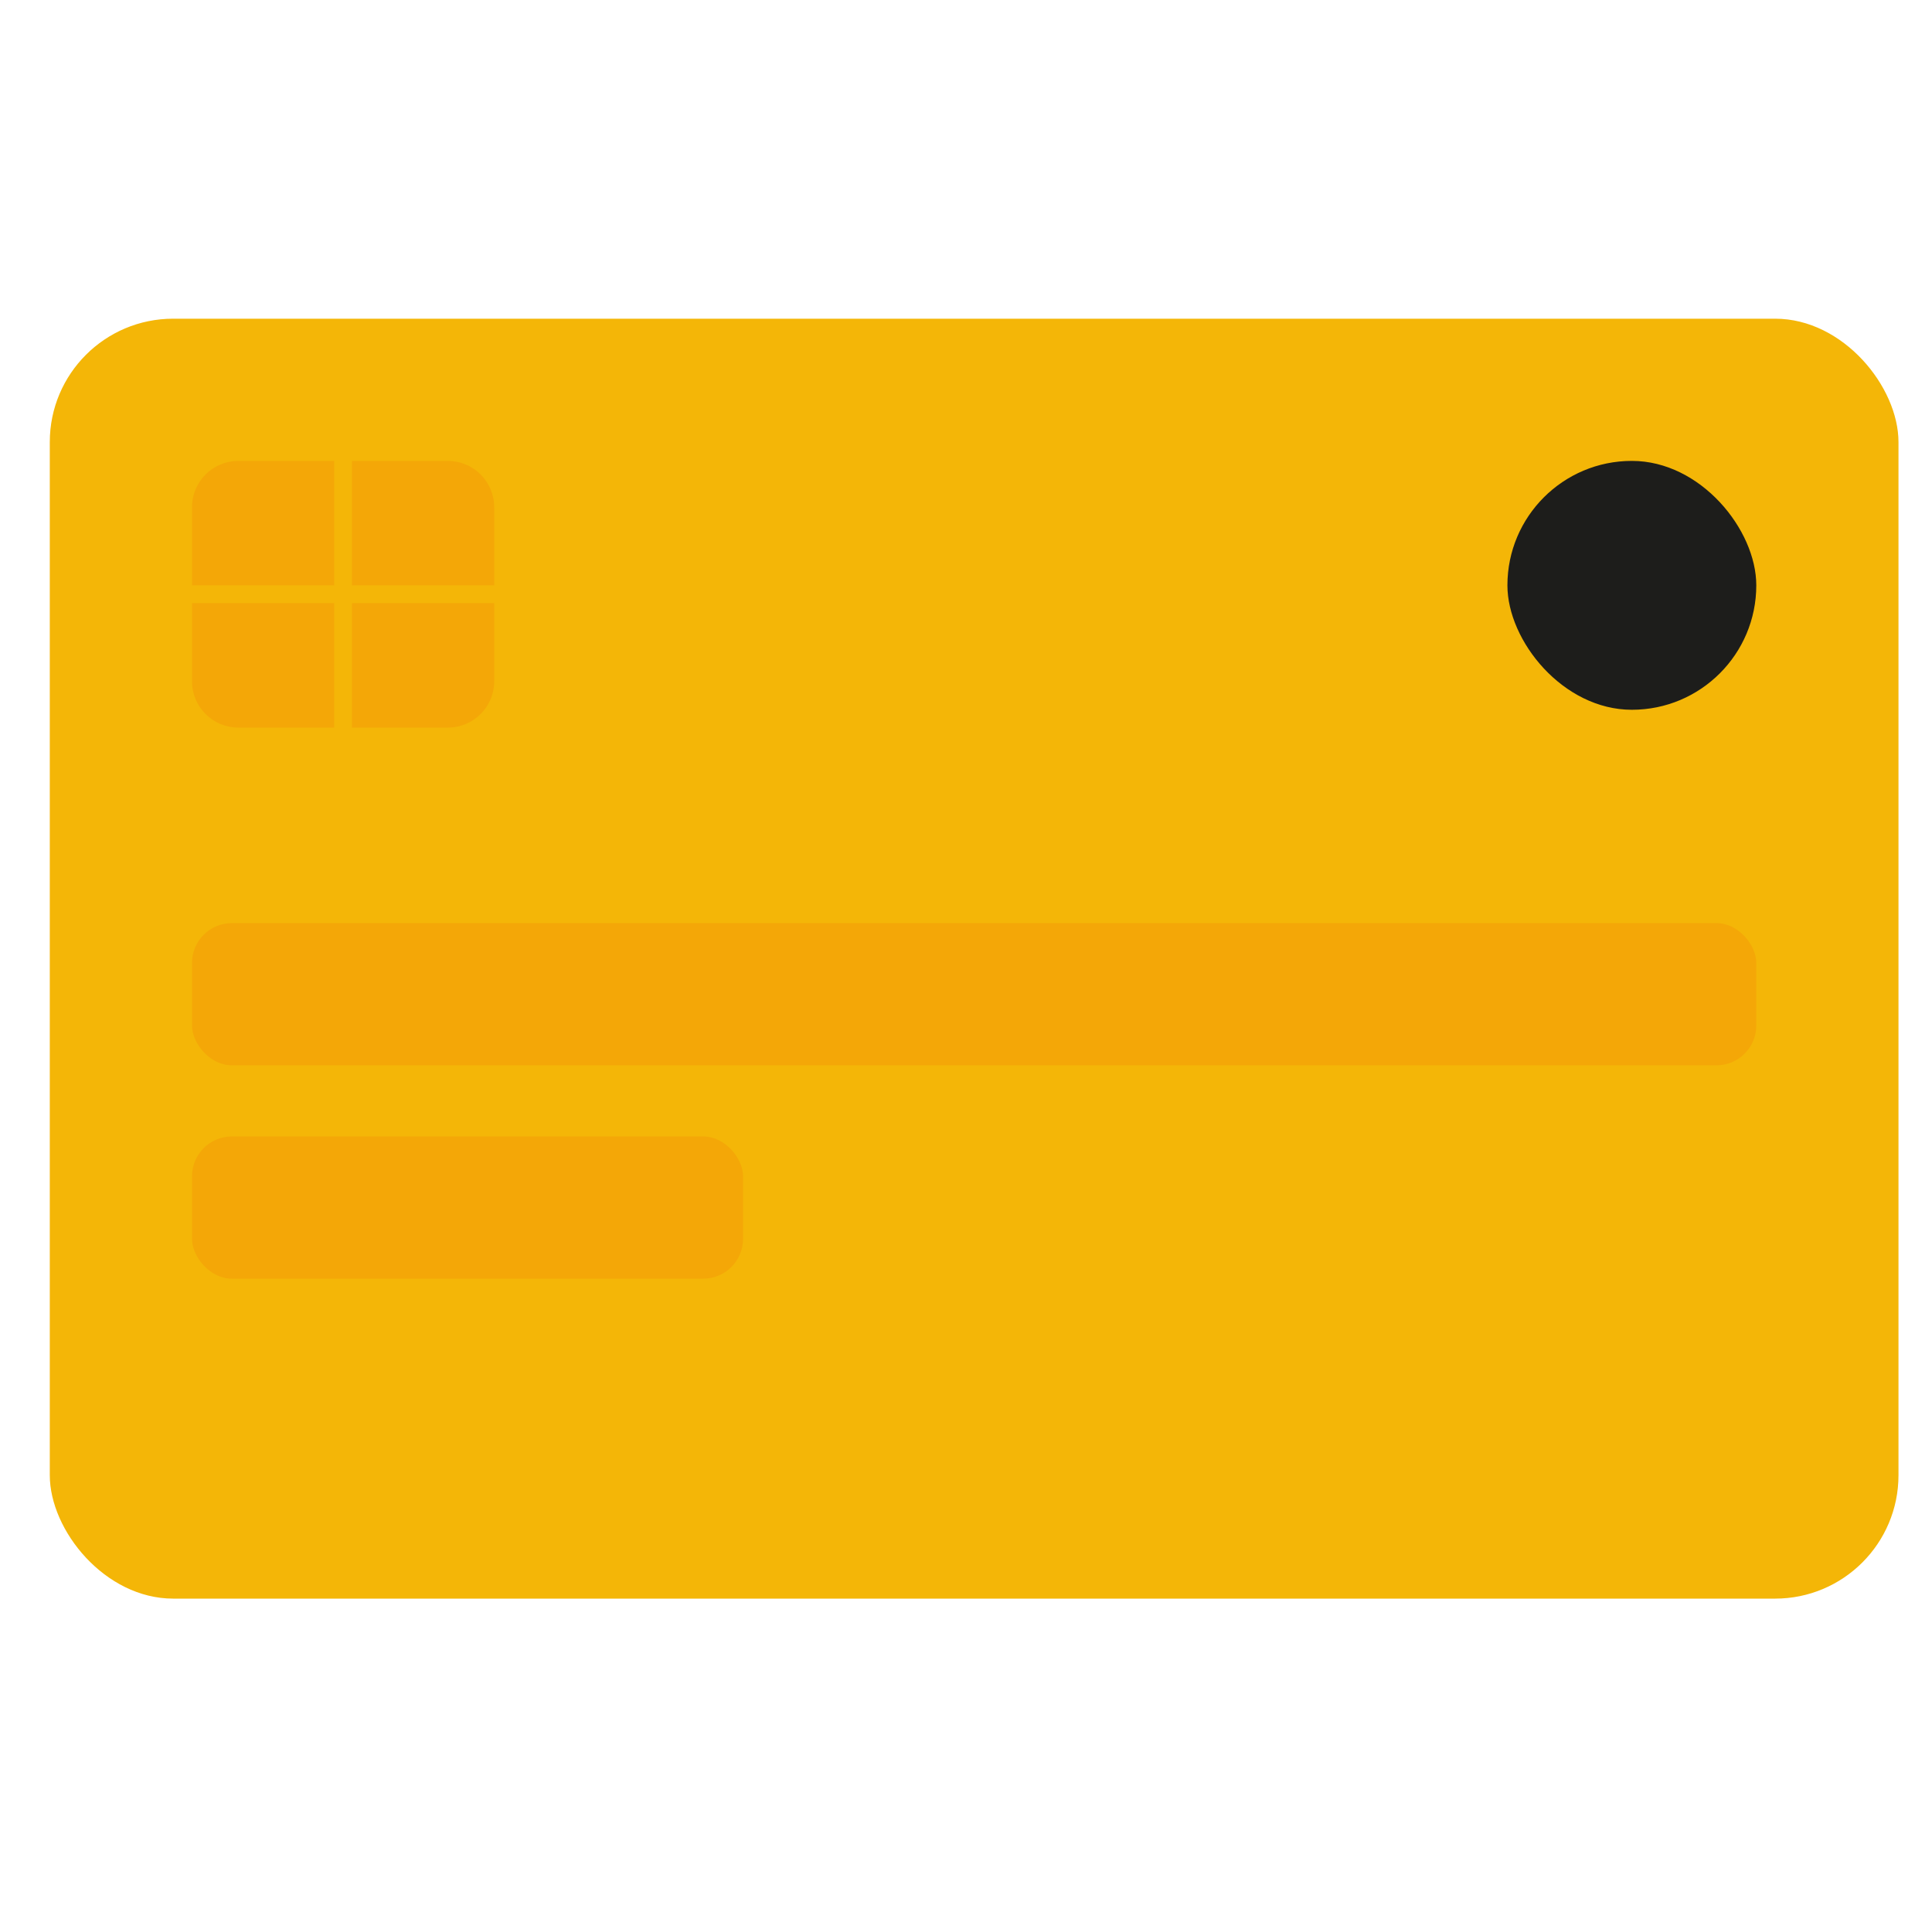 <svg width="97" height="96" viewBox="0 0 97 96" fill="none" xmlns="http://www.w3.org/2000/svg">
<rect x="2.5" y="16" width="92.817" height="64.258" rx="6.194" fill="#F4B607"/>
<rect x="75.683" y="23.139" width="12.495" height="12.495" rx="6.247" fill="#1D1D1B"/>
<rect x="9.64" y="46.344" width="78.538" height="7.14" rx="2" fill="#F4A707"/>
<rect x="9.64" y="57.055" width="27.667" height="7.14" rx="2" fill="#F4A707"/>
<path fill-rule="evenodd" clip-rule="evenodd" d="M11.962 23.141H16.779V29.388L9.64 29.388V25.463C9.64 24.18 10.679 23.141 11.962 23.141ZM9.64 30.28V34.205C9.64 35.488 10.679 36.528 11.962 36.528H22.489C23.772 36.528 24.812 35.488 24.812 34.205V30.28H17.671V36.528H16.779V30.28H9.64ZM17.671 29.388L24.812 29.388V25.463C24.812 24.18 23.772 23.141 22.489 23.141H17.671V29.388Z" fill="#F4A707"/>
</svg>
